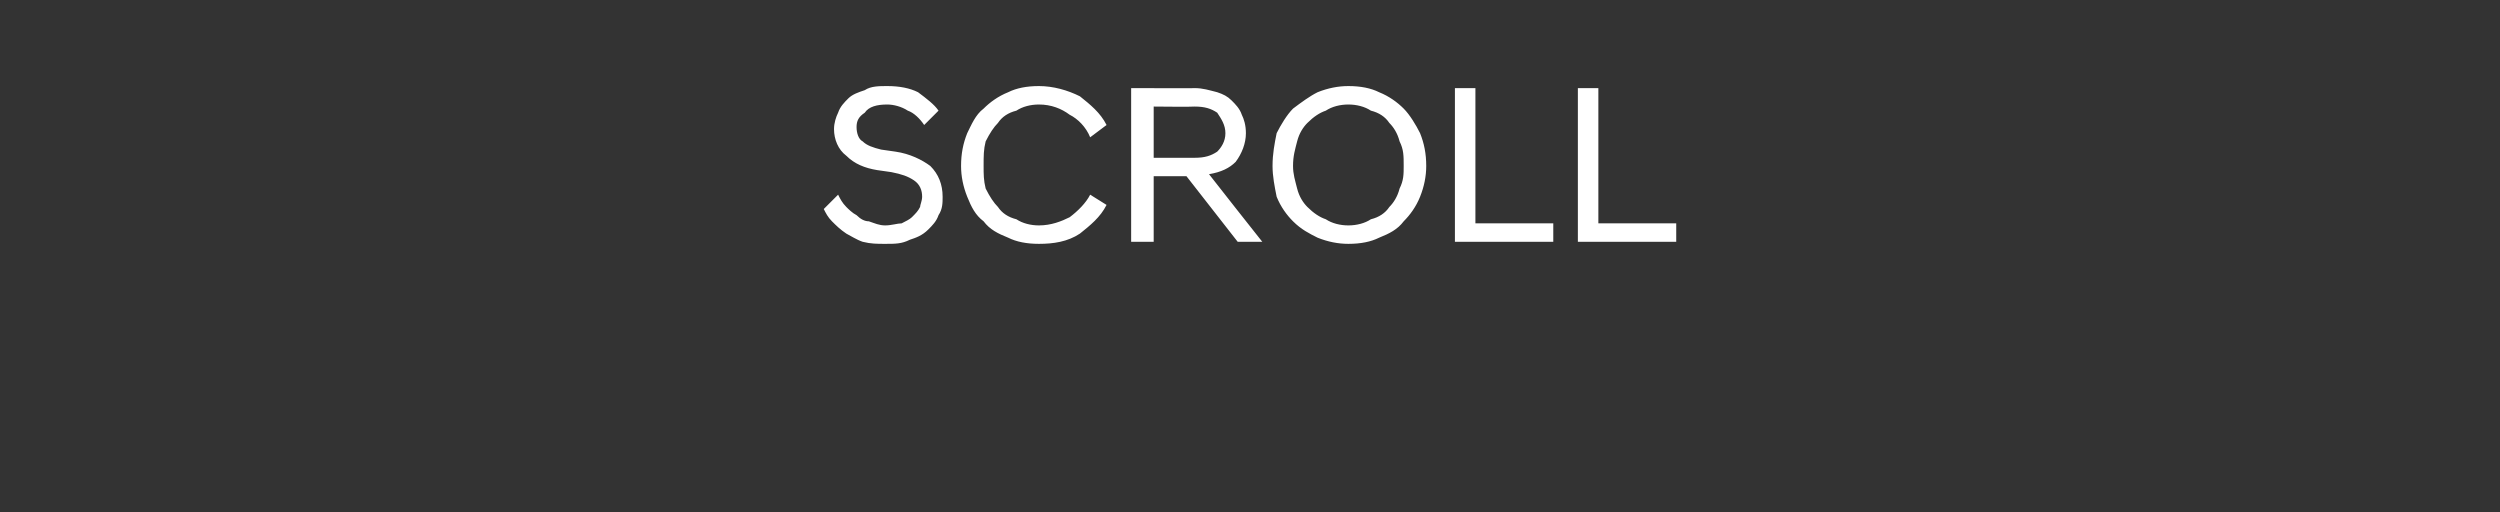 <?xml version="1.0" standalone="no"?>
<!DOCTYPE svg PUBLIC "-//W3C//DTD SVG 1.1//EN" "http://www.w3.org/Graphics/SVG/1.1/DTD/svg11.dtd">
<svg xmlns="http://www.w3.org/2000/svg" version="1.1" width="122px" height="25px" viewBox="0 -3 122 25" style="top:-3px">
  <rect x="0" y="-3" width="122" height="25" fill="#333333" stroke="none"/>
  <desc>Scroll</desc>
  <defs/>
  <g id="Polygon214145">
    <path d="M 43.2 8.9 C 42.8 8.9 42.5 8.9 42.1 8.8 C 41.8 8.7 41.5 8.5 41.3 8.4 C 41 8.2 40.8 8 40.6 7.8 C 40.4 7.6 40.3 7.4 40.2 7.2 C 40.2 7.2 40.9 6.5 40.9 6.5 C 41 6.7 41.1 6.9 41.3 7.1 C 41.4 7.2 41.6 7.4 41.8 7.5 C 42 7.7 42.2 7.8 42.4 7.8 C 42.7 7.9 42.9 8 43.2 8 C 43.5 8 43.8 7.9 44 7.9 C 44.2 7.8 44.4 7.7 44.5 7.6 C 44.7 7.4 44.8 7.3 44.9 7.1 C 44.9 7 45 6.8 45 6.6 C 45 6.3 44.9 6 44.6 5.8 C 44.3 5.6 44 5.5 43.5 5.4 C 43.5 5.4 42.8 5.3 42.8 5.3 C 42.2 5.2 41.7 5 41.3 4.6 C 40.9 4.3 40.7 3.8 40.7 3.3 C 40.7 3 40.8 2.7 40.9 2.5 C 41 2.2 41.2 2 41.4 1.8 C 41.6 1.6 41.9 1.5 42.2 1.4 C 42.5 1.2 42.9 1.2 43.3 1.2 C 43.9 1.2 44.4 1.3 44.8 1.5 C 45.2 1.8 45.6 2.1 45.8 2.4 C 45.8 2.4 45.1 3.1 45.1 3.1 C 44.9 2.8 44.6 2.5 44.3 2.4 C 44 2.2 43.6 2.1 43.3 2.1 C 42.8 2.1 42.4 2.2 42.2 2.5 C 41.9 2.7 41.8 2.9 41.8 3.2 C 41.8 3.5 41.9 3.8 42.1 3.9 C 42.3 4.1 42.6 4.2 43 4.3 C 43 4.3 43.7 4.4 43.7 4.4 C 44.4 4.5 45 4.8 45.4 5.1 C 45.8 5.5 46 6 46 6.6 C 46 6.9 46 7.2 45.8 7.5 C 45.7 7.8 45.5 8 45.3 8.2 C 45 8.5 44.7 8.6 44.4 8.7 C 44 8.9 43.7 8.9 43.2 8.9 Z M 50.7 8.9 C 50.1 8.9 49.6 8.8 49.2 8.6 C 48.7 8.4 48.3 8.2 48 7.8 C 47.6 7.5 47.4 7.1 47.2 6.6 C 47 6.1 46.9 5.6 46.9 5.1 C 46.9 4.5 47 4 47.2 3.5 C 47.4 3.1 47.6 2.6 48 2.3 C 48.3 2 48.7 1.7 49.2 1.5 C 49.6 1.3 50.1 1.2 50.7 1.2 C 51.4 1.2 52.1 1.4 52.7 1.7 C 53.2 2.1 53.7 2.5 54 3.1 C 54 3.1 53.2 3.7 53.2 3.7 C 53 3.2 52.6 2.8 52.2 2.6 C 51.8 2.3 51.3 2.1 50.7 2.1 C 50.3 2.1 49.9 2.2 49.6 2.4 C 49.2 2.5 48.9 2.7 48.7 3 C 48.5 3.2 48.3 3.5 48.1 3.9 C 48 4.3 48 4.6 48 5.1 C 48 5.5 48 5.8 48.1 6.2 C 48.3 6.6 48.5 6.9 48.7 7.1 C 48.9 7.4 49.2 7.6 49.6 7.7 C 49.9 7.9 50.3 8 50.7 8 C 51.3 8 51.8 7.8 52.2 7.6 C 52.6 7.3 53 6.9 53.2 6.5 C 53.2 6.5 54 7 54 7 C 53.7 7.6 53.2 8 52.7 8.4 C 52.1 8.8 51.4 8.9 50.7 8.9 Z M 57.9 5.6 L 56.3 5.6 L 56.3 8.8 L 55.2 8.8 L 55.2 1.3 C 55.2 1.3 58.35 1.31 58.3 1.3 C 58.7 1.3 59 1.4 59.4 1.5 C 59.7 1.6 59.9 1.7 60.1 1.9 C 60.3 2.1 60.5 2.3 60.6 2.6 C 60.7 2.8 60.8 3.1 60.8 3.5 C 60.8 4 60.6 4.5 60.3 4.9 C 60 5.2 59.6 5.4 59 5.5 C 59.02 5.54 61.6 8.8 61.6 8.8 L 61.6 8.8 L 60.4 8.8 L 57.9 5.6 Z M 58.3 4.7 C 58.8 4.7 59.1 4.6 59.4 4.4 C 59.6 4.2 59.8 3.9 59.8 3.5 C 59.8 3.1 59.6 2.8 59.4 2.5 C 59.1 2.3 58.8 2.2 58.3 2.2 C 58.25 2.22 56.3 2.2 56.3 2.2 L 56.3 4.7 C 56.3 4.7 58.25 4.7 58.3 4.7 Z M 65.8 8.9 C 65.3 8.9 64.8 8.8 64.3 8.6 C 63.9 8.4 63.5 8.2 63.1 7.8 C 62.8 7.5 62.5 7.1 62.3 6.6 C 62.2 6.1 62.1 5.6 62.1 5.1 C 62.1 4.5 62.2 4 62.3 3.5 C 62.5 3.1 62.8 2.6 63.1 2.3 C 63.5 2 63.9 1.7 64.3 1.5 C 64.8 1.3 65.3 1.2 65.8 1.2 C 66.4 1.2 66.9 1.3 67.3 1.5 C 67.8 1.7 68.2 2 68.5 2.3 C 68.8 2.6 69.1 3.1 69.3 3.5 C 69.5 4 69.6 4.5 69.6 5.1 C 69.6 5.6 69.5 6.1 69.3 6.6 C 69.1 7.1 68.8 7.5 68.5 7.8 C 68.2 8.2 67.8 8.4 67.3 8.6 C 66.9 8.8 66.4 8.9 65.8 8.9 Z M 65.8 8 C 66.2 8 66.6 7.9 66.9 7.7 C 67.3 7.6 67.6 7.4 67.8 7.1 C 68 6.9 68.2 6.6 68.3 6.2 C 68.5 5.8 68.5 5.5 68.5 5.1 C 68.5 4.6 68.5 4.3 68.3 3.9 C 68.2 3.5 68 3.2 67.8 3 C 67.6 2.7 67.3 2.5 66.9 2.4 C 66.6 2.2 66.2 2.1 65.8 2.1 C 65.4 2.1 65 2.2 64.7 2.4 C 64.4 2.5 64.1 2.7 63.8 3 C 63.6 3.2 63.4 3.5 63.3 3.9 C 63.2 4.3 63.1 4.6 63.1 5.1 C 63.1 5.5 63.2 5.8 63.3 6.2 C 63.4 6.6 63.6 6.9 63.8 7.1 C 64.1 7.4 64.4 7.6 64.7 7.7 C 65 7.9 65.4 8 65.8 8 Z M 71 1.3 L 72 1.3 L 72 7.9 L 75.8 7.9 L 75.8 8.8 L 71 8.8 L 71 1.3 Z M 77 1.3 L 78 1.3 L 78 7.9 L 81.8 7.9 L 81.8 8.8 L 77 8.8 L 77 1.3 Z " stroke="none" fill="#fff"/>
  </g>
</svg>